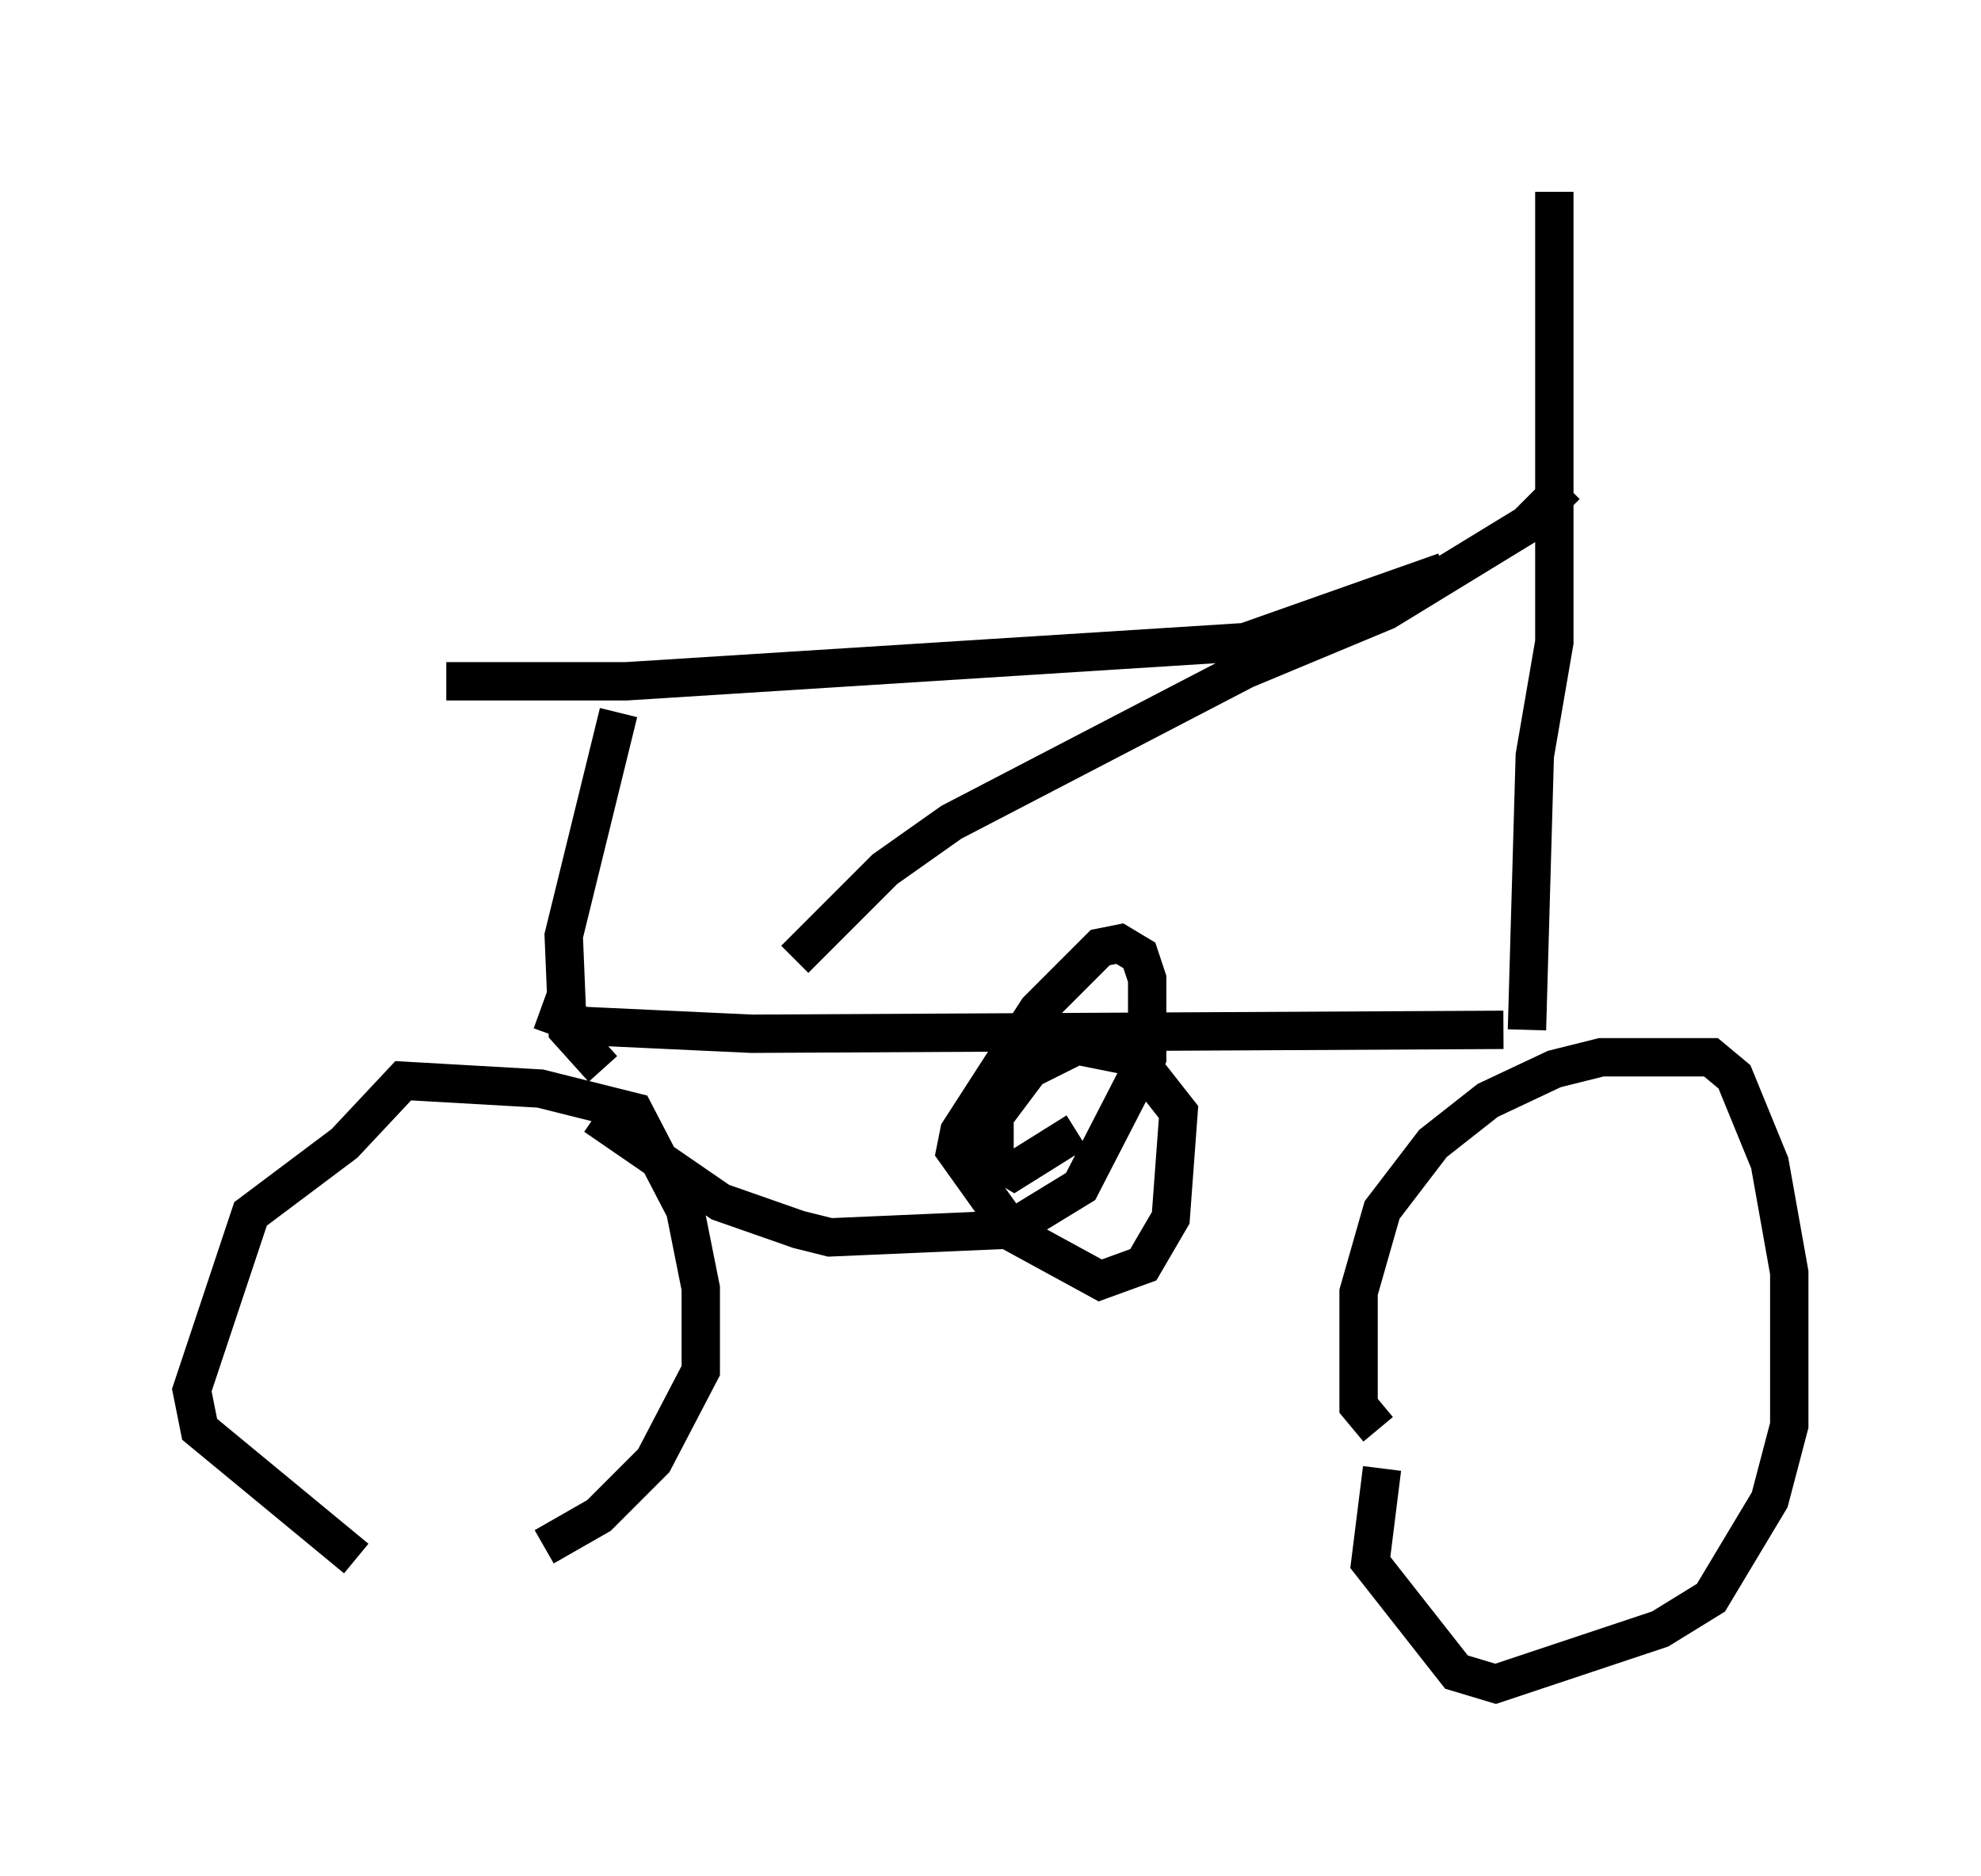 <?xml version="1.0" encoding="utf-8" ?>
<svg baseProfile="full" height="48.894" version="1.1" width="51.65" xmlns="http://www.w3.org/2000/svg" xmlns:ev="http://www.w3.org/2001/xml-events" xmlns:xlink="http://www.w3.org/1999/xlink"><defs /><rect fill="white" height="48.894" width="51.65" x="0" y="0" /><path d="M9.594, 40.525 m4.594, -0.204 l1.429, -0.817 1.429, -1.429 l1.225, -2.348 0.0, -2.144 l-0.408, -2.042 -1.327, -2.552 l-2.45, -0.613 -3.573, -0.204 l-1.531, 1.633 -2.45, 1.838 l-1.531, 4.594 0.204, 1.021 l4.083, 3.369 m26.746, -2.348 l-0.306, 2.45 2.246, 2.858 l1.021, 0.306 4.288, -1.429 l1.327, -0.817 1.531, -2.552 l0.51, -1.94 0.0, -3.981 l-0.51, -2.858 -0.919, -2.246 l-0.613, -0.51 -2.858, 0.0 l-1.225, 0.306 -1.735, 0.817 l-1.429, 1.123 -1.327, 1.735 l-0.613, 2.144 0.0, 2.96 l0.51, 0.613 m-21.846, -10.923 l1.123, 0.408 4.39, 0.204 l19.6, -0.102 m0.613, 0.0 l0.204, -7.146 0.51, -2.96 l0.0, -11.74 m0.306, 7.656 l-1.021, 1.021 -3.675, 2.246 l-3.675, 1.531 -7.656, 3.981 l-1.735, 1.225 -2.348, 2.348 m-9.086, -7.248 l4.696, 0.0 16.129, -1.021 l5.206, -1.838 m-21.54, 3.675 l-1.429, 5.819 0.102, 2.45 l0.919, 1.021 m-0.204, 1.225 l3.267, 2.246 2.042, 0.715 l0.817, 0.204 4.696, -0.204 l1.838, -1.123 1.735, -3.369 l0.0, -2.042 -0.204, -0.613 l-0.51, -0.306 -0.51, 0.102 l-1.633, 1.633 -2.042, 3.165 l-0.102, 0.51 1.531, 2.144 l2.246, 1.225 1.123, -0.408 l0.715, -1.225 0.204, -2.756 l-1.123, -1.429 -1.531, -0.306 l-1.225, 0.613 -0.919, 1.225 l0.0, 1.123 0.51, 0.306 l1.633, -1.021 " fill="none" stroke="black" stroke-width="1" /></svg>